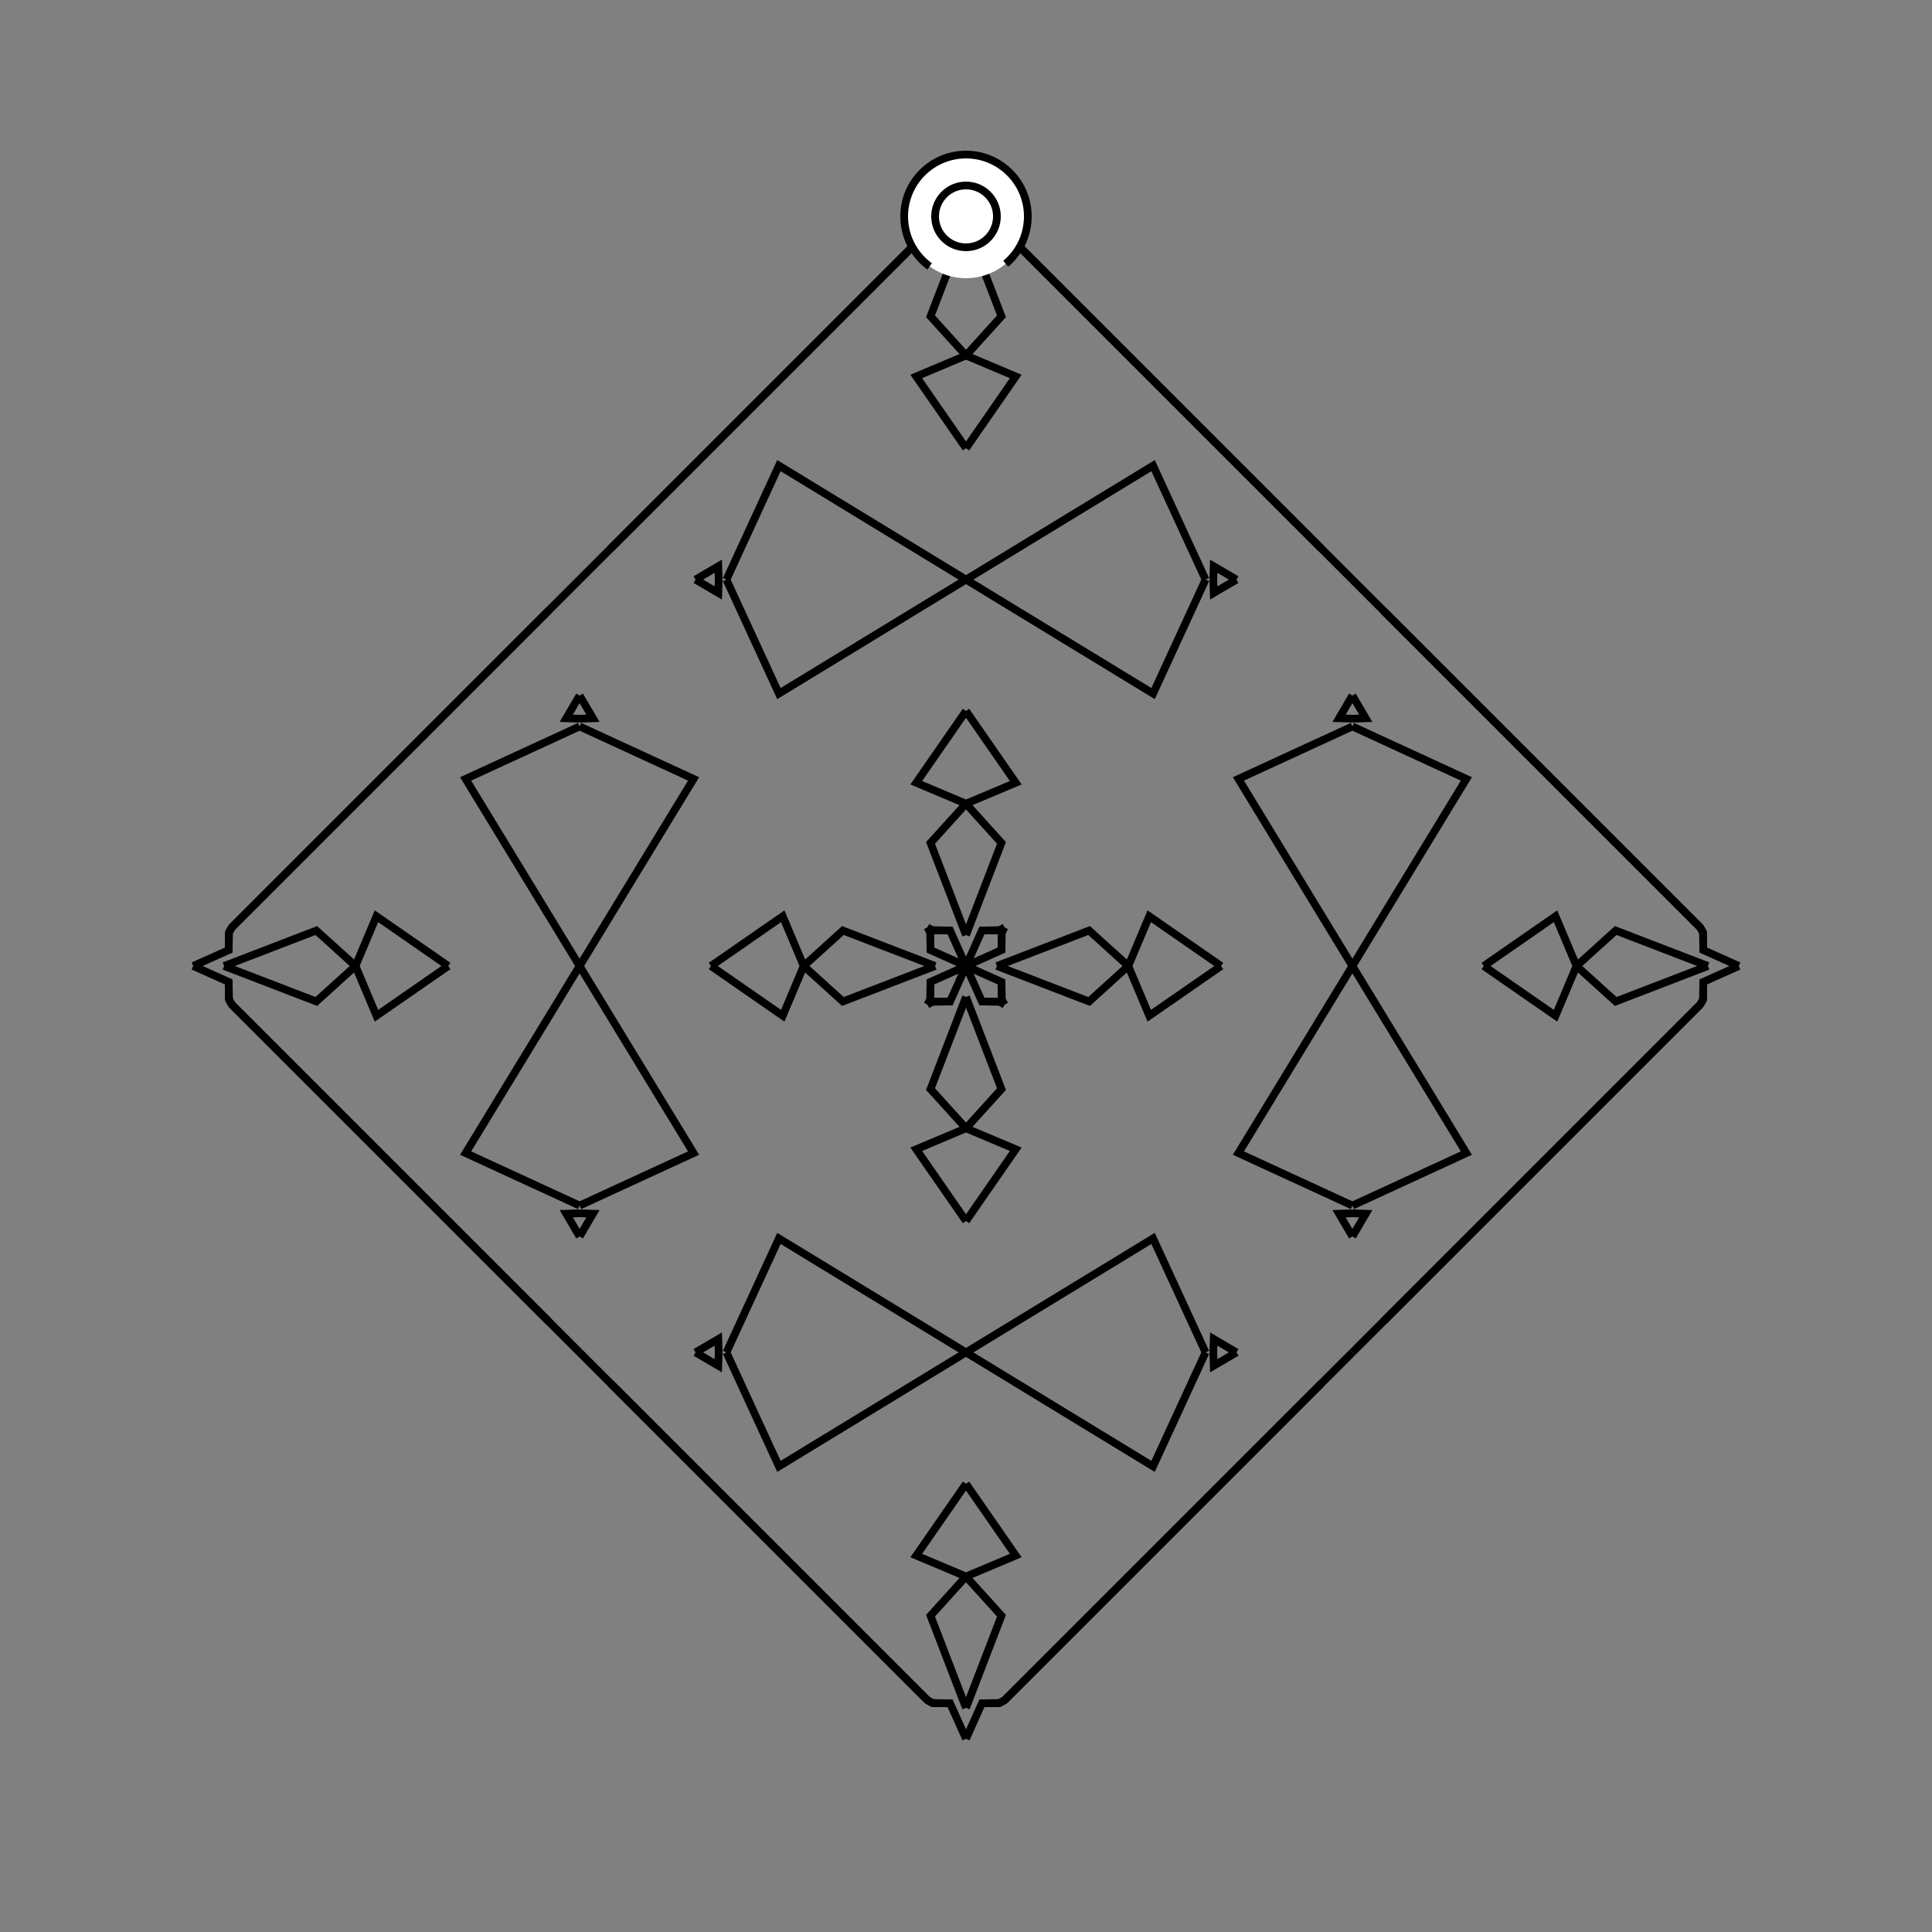 <?xml version="1.0" encoding="UTF-8"?>
<svg xmlns="http://www.w3.org/2000/svg" xmlns:xlink="http://www.w3.org/1999/xlink"
     width="250" height="250" viewBox="-125.0 -125.0 250 250">
<rect x="-125.0" y="-125.0" width="250" height="250" fill="#808080" stroke="none"/>
<defs>
</defs>
<path d="M4.0,-0.0 L15.928,-4.59 L21.0,-0.0" fill-opacity="0" stroke="black" stroke-width="1" />
<path d="M4.0,-0.0 L15.928,4.59 L21.0,-0.0" fill-opacity="0" stroke="black" stroke-width="1" />
<path d="M21.0,-0.0 L23.715,-6.437 L33.0,-0.0" fill-opacity="0" stroke="black" stroke-width="1" />
<path d="M21.0,-0.0 L23.715,6.437 L33.0,-0.0" fill-opacity="0" stroke="black" stroke-width="1" />
<path d="M35.0,65.0 L33.0,67.0 L22.0,78.0" fill-opacity="0" stroke="black" stroke-width="1" />
<path d="M35.0,-65.0 L33.0,-67.0 L22.0,-78.0" fill-opacity="0" stroke="black" stroke-width="1" />
<path d="M50.0,-0.0 L35.252,-24.207 L50.0,-31.0" fill-opacity="0" stroke="black" stroke-width="1" />
<path d="M50.0,-0.0 L35.252,24.207 L50.0,31.0" fill-opacity="0" stroke="black" stroke-width="1" />
<path d="M50.0,-32.0 L48.274,-32.057 L50.0,-35.0" fill-opacity="0" stroke="black" stroke-width="1" />
<path d="M50.0,32.0 L48.274,32.057 L50.0,35.0" fill-opacity="0" stroke="black" stroke-width="1" />
<path d="M50.0,50.0 L46.0,54.0 L43.0,57.0" fill-opacity="0" stroke="black" stroke-width="1" />
<path d="M50.0,-50.0 L46.0,-54.0 L43.0,-57.0" fill-opacity="0" stroke="black" stroke-width="1" />
<path d="M46.0,54.0 L43.0,57.0 L39.0,61.0" fill-opacity="0" stroke="black" stroke-width="1" />
<path d="M46.0,-54.0 L43.0,-57.0 L39.0,-61.0" fill-opacity="0" stroke="black" stroke-width="1" />
<path d="M43.0,57.0 L39.0,61.0 L35.0,65.0" fill-opacity="0" stroke="black" stroke-width="1" />
<path d="M43.0,-57.0 L39.0,-61.0 L35.0,-65.0" fill-opacity="0" stroke="black" stroke-width="1" />
<path d="M39.0,61.0 L35.0,65.0 L33.0,67.0" fill-opacity="0" stroke="black" stroke-width="1" />
<path d="M39.0,-61.0 L35.0,-65.0 L33.0,-67.0" fill-opacity="0" stroke="black" stroke-width="1" />
<path d="M33.0,67.0 L22.0,78.0 L5.0,95.0" fill-opacity="0" stroke="black" stroke-width="1" />
<path d="M33.0,-67.0 L22.0,-78.0 L5.0,-95.0" fill-opacity="0" stroke="black" stroke-width="1" />
<path d="M22.0,78.0 L5.0,95.0 L4.334,95.379" fill-opacity="0" stroke="black" stroke-width="1" />
<path d="M22.0,-78.0 L5.0,-95.0 L4.334,-95.379" fill-opacity="0" stroke="black" stroke-width="1" />
<path d="M5.0,-5.0 L4.621,-4.334 L4.596,-2.06" fill-opacity="0" stroke="black" stroke-width="1" />
<path d="M5.0,5.0 L4.621,4.334 L4.596,2.06" fill-opacity="0" stroke="black" stroke-width="1" />
<path d="M4.621,-4.334 L4.596,-2.06 L0.0,-0.0" fill-opacity="0" stroke="black" stroke-width="1" />
<path d="M4.621,4.334 L4.596,2.06 L0.0,-0.0" fill-opacity="0" stroke="black" stroke-width="1" />
<path d="M-4.0,-0.0 L-15.928,-4.59 L-21.0,-0.0" fill-opacity="0" stroke="black" stroke-width="1" />
<path d="M-4.0,-0.0 L-15.928,4.59 L-21.0,-0.0" fill-opacity="0" stroke="black" stroke-width="1" />
<path d="M-21.0,-0.0 L-23.715,-6.437 L-33.0,-0.0" fill-opacity="0" stroke="black" stroke-width="1" />
<path d="M-21.0,-0.0 L-23.715,6.437 L-33.0,-0.0" fill-opacity="0" stroke="black" stroke-width="1" />
<path d="M-35.0,65.0 L-33.0,67.0 L-22.0,78.0" fill-opacity="0" stroke="black" stroke-width="1" />
<path d="M-35.0,-65.0 L-33.0,-67.0 L-22.0,-78.0" fill-opacity="0" stroke="black" stroke-width="1" />
<path d="M-50.0,-0.0 L-35.252,-24.207 L-50.0,-31.0" fill-opacity="0" stroke="black" stroke-width="1" />
<path d="M-50.0,-0.0 L-35.252,24.207 L-50.0,31.0" fill-opacity="0" stroke="black" stroke-width="1" />
<path d="M-50.0,-32.0 L-48.274,-32.057 L-50.0,-35.0" fill-opacity="0" stroke="black" stroke-width="1" />
<path d="M-50.0,32.0 L-48.274,32.057 L-50.0,35.0" fill-opacity="0" stroke="black" stroke-width="1" />
<path d="M-50.0,50.0 L-46.0,54.0 L-43.0,57.0" fill-opacity="0" stroke="black" stroke-width="1" />
<path d="M-50.0,-50.0 L-46.0,-54.0 L-43.0,-57.0" fill-opacity="0" stroke="black" stroke-width="1" />
<path d="M-46.0,54.0 L-43.0,57.0 L-39.0,61.0" fill-opacity="0" stroke="black" stroke-width="1" />
<path d="M-46.0,-54.0 L-43.0,-57.0 L-39.0,-61.0" fill-opacity="0" stroke="black" stroke-width="1" />
<path d="M-43.0,57.0 L-39.0,61.0 L-35.0,65.0" fill-opacity="0" stroke="black" stroke-width="1" />
<path d="M-43.0,-57.0 L-39.0,-61.0 L-35.0,-65.0" fill-opacity="0" stroke="black" stroke-width="1" />
<path d="M-39.0,61.0 L-35.0,65.0 L-33.0,67.0" fill-opacity="0" stroke="black" stroke-width="1" />
<path d="M-39.0,-61.0 L-35.0,-65.0 L-33.0,-67.0" fill-opacity="0" stroke="black" stroke-width="1" />
<path d="M-33.0,67.0 L-22.0,78.0 L-5.0,95.0" fill-opacity="0" stroke="black" stroke-width="1" />
<path d="M-33.0,-67.0 L-22.0,-78.0 L-5.0,-95.0" fill-opacity="0" stroke="black" stroke-width="1" />
<path d="M-22.0,78.0 L-5.0,95.0 L-4.334,95.379" fill-opacity="0" stroke="black" stroke-width="1" />
<path d="M-22.0,-78.0 L-5.0,-95.0 L-4.334,-95.379" fill-opacity="0" stroke="black" stroke-width="1" />
<path d="M-5.0,-5.0 L-4.621,-4.334 L-4.596,-2.06" fill-opacity="0" stroke="black" stroke-width="1" />
<path d="M-5.0,5.0 L-4.621,4.334 L-4.596,2.06" fill-opacity="0" stroke="black" stroke-width="1" />
<path d="M-4.621,-4.334 L-4.596,-2.06 L0.0,-0.0" fill-opacity="0" stroke="black" stroke-width="1" />
<path d="M-4.621,4.334 L-4.596,2.06 L0.0,-0.0" fill-opacity="0" stroke="black" stroke-width="1" />
<path d="M96.0,-0.0 L84.072,4.59 L79.0,-0.0" fill-opacity="0" stroke="black" stroke-width="1" />
<path d="M96.0,-0.0 L84.072,-4.59 L79.0,-0.0" fill-opacity="0" stroke="black" stroke-width="1" />
<path d="M79.0,-0.0 L76.285,6.437 L67.0,-0.0" fill-opacity="0" stroke="black" stroke-width="1" />
<path d="M79.0,-0.0 L76.285,-6.437 L67.0,-0.0" fill-opacity="0" stroke="black" stroke-width="1" />
<path d="M65.0,35.0 L67.0,33.0 L78.0,22.0" fill-opacity="0" stroke="black" stroke-width="1" />
<path d="M65.0,-35.0 L67.0,-33.0 L78.0,-22.0" fill-opacity="0" stroke="black" stroke-width="1" />
<path d="M50.0,-0.0 L64.748,24.207 L50.0,31.0" fill-opacity="0" stroke="black" stroke-width="1" />
<path d="M50.0,-0.0 L64.748,-24.207 L50.0,-31.0" fill-opacity="0" stroke="black" stroke-width="1" />
<path d="M50.0,32.0 L51.726,32.057 L50.0,35.0" fill-opacity="0" stroke="black" stroke-width="1" />
<path d="M50.0,-32.0 L51.726,-32.057 L50.0,-35.0" fill-opacity="0" stroke="black" stroke-width="1" />
<path d="M50.0,50.0 L54.0,46.0 L57.0,43.0" fill-opacity="0" stroke="black" stroke-width="1" />
<path d="M50.0,-50.0 L54.0,-46.0 L57.0,-43.0" fill-opacity="0" stroke="black" stroke-width="1" />
<path d="M54.0,46.0 L57.0,43.0 L61.0,39.0" fill-opacity="0" stroke="black" stroke-width="1" />
<path d="M54.0,-46.0 L57.0,-43.0 L61.0,-39.0" fill-opacity="0" stroke="black" stroke-width="1" />
<path d="M57.0,43.0 L61.0,39.0 L65.0,35.0" fill-opacity="0" stroke="black" stroke-width="1" />
<path d="M57.0,-43.0 L61.0,-39.0 L65.0,-35.0" fill-opacity="0" stroke="black" stroke-width="1" />
<path d="M61.0,39.0 L65.0,35.0 L67.0,33.0" fill-opacity="0" stroke="black" stroke-width="1" />
<path d="M61.0,-39.0 L65.0,-35.0 L67.0,-33.0" fill-opacity="0" stroke="black" stroke-width="1" />
<path d="M67.0,33.0 L78.0,22.0 L95.0,5.0" fill-opacity="0" stroke="black" stroke-width="1" />
<path d="M67.0,-33.0 L78.0,-22.0 L95.0,-5.0" fill-opacity="0" stroke="black" stroke-width="1" />
<path d="M78.0,22.0 L95.0,5.0 L95.379,4.334" fill-opacity="0" stroke="black" stroke-width="1" />
<path d="M78.0,-22.0 L95.0,-5.0 L95.379,-4.334" fill-opacity="0" stroke="black" stroke-width="1" />
<path d="M95.0,5.0 L95.379,4.334 L95.404,2.06" fill-opacity="0" stroke="black" stroke-width="1" />
<path d="M95.0,-5.0 L95.379,-4.334 L95.404,-2.06" fill-opacity="0" stroke="black" stroke-width="1" />
<path d="M95.379,4.334 L95.404,2.06 L100.0,-0.0" fill-opacity="0" stroke="black" stroke-width="1" />
<path d="M95.379,-4.334 L95.404,-2.06 L100.0,-0.0" fill-opacity="0" stroke="black" stroke-width="1" />
<path d="M0.0,-4.0 L4.59,-15.928 L0.0,-21.0" fill-opacity="0" stroke="black" stroke-width="1" />
<path d="M0.0,4.0 L4.59,15.928 L0.0,21.0" fill-opacity="0" stroke="black" stroke-width="1" />
<path d="M0.0,96.0 L4.59,84.072 L0.0,79.0" fill-opacity="0" stroke="black" stroke-width="1" />
<path d="M0.0,-96.0 L4.59,-84.072 L0.0,-79.0" fill-opacity="0" stroke="black" stroke-width="1" />
<path d="M0.0,-21.0 L6.437,-23.715 L0.0,-33.0" fill-opacity="0" stroke="black" stroke-width="1" />
<path d="M0.0,21.0 L6.437,23.715 L0.0,33.0" fill-opacity="0" stroke="black" stroke-width="1" />
<path d="M0.0,79.0 L6.437,76.285 L0.0,67.0" fill-opacity="0" stroke="black" stroke-width="1" />
<path d="M0.0,-79.0 L6.437,-76.285 L0.0,-67.0" fill-opacity="0" stroke="black" stroke-width="1" />
<path d="M0.0,-50.0 L24.207,-35.252 L31.0,-50.0" fill-opacity="0" stroke="black" stroke-width="1" />
<path d="M0.0,50.0 L24.207,35.252 L31.0,50.0" fill-opacity="0" stroke="black" stroke-width="1" />
<path d="M0.0,50.0 L24.207,64.748 L31.0,50.0" fill-opacity="0" stroke="black" stroke-width="1" />
<path d="M0.0,-50.0 L24.207,-64.748 L31.0,-50.0" fill-opacity="0" stroke="black" stroke-width="1" />
<path d="M32.0,-50.0 L32.057,-48.274 L35.0,-50.0" fill-opacity="0" stroke="black" stroke-width="1" />
<path d="M32.0,50.0 L32.057,48.274 L35.0,50.0" fill-opacity="0" stroke="black" stroke-width="1" />
<path d="M32.0,50.0 L32.057,51.726 L35.0,50.0" fill-opacity="0" stroke="black" stroke-width="1" />
<path d="M32.0,-50.0 L32.057,-51.726 L35.0,-50.0" fill-opacity="0" stroke="black" stroke-width="1" />
<path d="M5.0,-5.0 L4.334,-4.621 L2.06,-4.596" fill-opacity="0" stroke="black" stroke-width="1" />
<path d="M5.0,5.0 L4.334,4.621 L2.06,4.596" fill-opacity="0" stroke="black" stroke-width="1" />
<path d="M5.0,95.0 L4.334,95.379 L2.06,95.404" fill-opacity="0" stroke="black" stroke-width="1" />
<path d="M5.0,-95.0 L4.334,-95.379 L2.06,-95.404" fill-opacity="0" stroke="black" stroke-width="1" />
<path d="M4.334,-4.621 L2.06,-4.596 L0.0,-0.0" fill-opacity="0" stroke="black" stroke-width="1" />
<path d="M4.334,4.621 L2.06,4.596 L0.0,-0.0" fill-opacity="0" stroke="black" stroke-width="1" />
<path d="M4.334,95.379 L2.06,95.404 L0.0,100.0" fill-opacity="0" stroke="black" stroke-width="1" />
<path d="M4.334,-95.379 L2.06,-95.404 L0.0,-100.0" fill-opacity="0" stroke="black" stroke-width="1" />
<path d="M0.0,96.0 L-4.59,84.072 L0.0,79.0" fill-opacity="0" stroke="black" stroke-width="1" />
<path d="M0.0,-4.0 L-4.59,-15.928 L0.0,-21.0" fill-opacity="0" stroke="black" stroke-width="1" />
<path d="M0.0,4.0 L-4.59,15.928 L0.0,21.0" fill-opacity="0" stroke="black" stroke-width="1" />
<path d="M0.0,-96.0 L-4.59,-84.072 L0.0,-79.0" fill-opacity="0" stroke="black" stroke-width="1" />
<path d="M0.0,79.0 L-6.437,76.285 L0.0,67.0" fill-opacity="0" stroke="black" stroke-width="1" />
<path d="M0.0,-21.0 L-6.437,-23.715 L0.0,-33.0" fill-opacity="0" stroke="black" stroke-width="1" />
<path d="M0.0,21.0 L-6.437,23.715 L0.0,33.0" fill-opacity="0" stroke="black" stroke-width="1" />
<path d="M0.0,-79.0 L-6.437,-76.285 L0.0,-67.0" fill-opacity="0" stroke="black" stroke-width="1" />
<path d="M0.0,50.0 L-24.207,64.748 L-31.0,50.0" fill-opacity="0" stroke="black" stroke-width="1" />
<path d="M0.0,-50.0 L-24.207,-35.252 L-31.0,-50.0" fill-opacity="0" stroke="black" stroke-width="1" />
<path d="M0.0,50.0 L-24.207,35.252 L-31.0,50.0" fill-opacity="0" stroke="black" stroke-width="1" />
<path d="M0.0,-50.0 L-24.207,-64.748 L-31.0,-50.0" fill-opacity="0" stroke="black" stroke-width="1" />
<path d="M-32.0,50.0 L-32.057,51.726 L-35.0,50.0" fill-opacity="0" stroke="black" stroke-width="1" />
<path d="M-32.0,-50.0 L-32.057,-48.274 L-35.0,-50.0" fill-opacity="0" stroke="black" stroke-width="1" />
<path d="M-32.0,50.0 L-32.057,48.274 L-35.0,50.0" fill-opacity="0" stroke="black" stroke-width="1" />
<path d="M-32.0,-50.0 L-32.057,-51.726 L-35.0,-50.0" fill-opacity="0" stroke="black" stroke-width="1" />
<path d="M-5.0,95.0 L-4.334,95.379 L-2.06,95.404" fill-opacity="0" stroke="black" stroke-width="1" />
<path d="M-5.0,-5.0 L-4.334,-4.621 L-2.06,-4.596" fill-opacity="0" stroke="black" stroke-width="1" />
<path d="M-5.0,5.0 L-4.334,4.621 L-2.06,4.596" fill-opacity="0" stroke="black" stroke-width="1" />
<path d="M-5.0,-95.0 L-4.334,-95.379 L-2.06,-95.404" fill-opacity="0" stroke="black" stroke-width="1" />
<path d="M-4.334,95.379 L-2.06,95.404 L0.0,100.0" fill-opacity="0" stroke="black" stroke-width="1" />
<path d="M-4.334,-4.621 L-2.06,-4.596 L0.0,-0.0" fill-opacity="0" stroke="black" stroke-width="1" />
<path d="M-4.334,4.621 L-2.06,4.596 L0.0,-0.0" fill-opacity="0" stroke="black" stroke-width="1" />
<path d="M-4.334,-95.379 L-2.06,-95.404 L0.0,-100.0" fill-opacity="0" stroke="black" stroke-width="1" />
<path d="M-96.0,-0.0 L-84.072,-4.59 L-79.0,-0.0" fill-opacity="0" stroke="black" stroke-width="1" />
<path d="M-96.0,-0.0 L-84.072,4.59 L-79.0,-0.0" fill-opacity="0" stroke="black" stroke-width="1" />
<path d="M-79.0,-0.0 L-76.285,-6.437 L-67.0,-0.0" fill-opacity="0" stroke="black" stroke-width="1" />
<path d="M-79.0,-0.0 L-76.285,6.437 L-67.0,-0.0" fill-opacity="0" stroke="black" stroke-width="1" />
<path d="M-65.0,-35.0 L-67.0,-33.0 L-78.0,-22.0" fill-opacity="0" stroke="black" stroke-width="1" />
<path d="M-65.0,35.0 L-67.0,33.0 L-78.0,22.0" fill-opacity="0" stroke="black" stroke-width="1" />
<path d="M-50.0,-0.0 L-64.748,-24.207 L-50.0,-31.0" fill-opacity="0" stroke="black" stroke-width="1" />
<path d="M-50.0,-0.0 L-64.748,24.207 L-50.0,31.0" fill-opacity="0" stroke="black" stroke-width="1" />
<path d="M-50.0,-32.0 L-51.726,-32.057 L-50.0,-35.0" fill-opacity="0" stroke="black" stroke-width="1" />
<path d="M-50.0,32.0 L-51.726,32.057 L-50.0,35.0" fill-opacity="0" stroke="black" stroke-width="1" />
<path d="M-50.0,-50.0 L-54.0,-46.0 L-57.0,-43.0" fill-opacity="0" stroke="black" stroke-width="1" />
<path d="M-50.0,50.0 L-54.0,46.0 L-57.0,43.0" fill-opacity="0" stroke="black" stroke-width="1" />
<path d="M-54.0,-46.0 L-57.0,-43.0 L-61.0,-39.0" fill-opacity="0" stroke="black" stroke-width="1" />
<path d="M-54.0,46.0 L-57.0,43.0 L-61.0,39.0" fill-opacity="0" stroke="black" stroke-width="1" />
<path d="M-57.0,-43.0 L-61.0,-39.0 L-65.0,-35.0" fill-opacity="0" stroke="black" stroke-width="1" />
<path d="M-57.0,43.0 L-61.0,39.0 L-65.0,35.0" fill-opacity="0" stroke="black" stroke-width="1" />
<path d="M-61.0,-39.0 L-65.0,-35.0 L-67.0,-33.0" fill-opacity="0" stroke="black" stroke-width="1" />
<path d="M-61.0,39.0 L-65.0,35.0 L-67.0,33.0" fill-opacity="0" stroke="black" stroke-width="1" />
<path d="M-67.0,-33.0 L-78.0,-22.0 L-95.0,-5.0" fill-opacity="0" stroke="black" stroke-width="1" />
<path d="M-67.0,33.0 L-78.0,22.0 L-95.0,5.0" fill-opacity="0" stroke="black" stroke-width="1" />
<path d="M-78.0,-22.0 L-95.0,-5.0 L-95.379,-4.334" fill-opacity="0" stroke="black" stroke-width="1" />
<path d="M-78.0,22.0 L-95.0,5.0 L-95.379,4.334" fill-opacity="0" stroke="black" stroke-width="1" />
<path d="M-95.0,-5.0 L-95.379,-4.334 L-95.404,-2.06" fill-opacity="0" stroke="black" stroke-width="1" />
<path d="M-95.0,5.0 L-95.379,4.334 L-95.404,2.06" fill-opacity="0" stroke="black" stroke-width="1" />
<path d="M-95.379,-4.334 L-95.404,-2.06 L-100.0,-0.0" fill-opacity="0" stroke="black" stroke-width="1" />
<path d="M-95.379,4.334 L-95.404,2.06 L-100.0,-0.0" fill-opacity="0" stroke="black" stroke-width="1" />
<circle cx="0" cy="-97" r="8" stroke-dasharray="39.654 10.612" stroke-dashoffset="-17.593" stroke="black" stroke-width="1" fill="white" fill-opacity="1" />
<circle cx="0" cy="-97" r="4" stroke="black" stroke-width="1" fill="white" fill-opacity="1" />
</svg>
